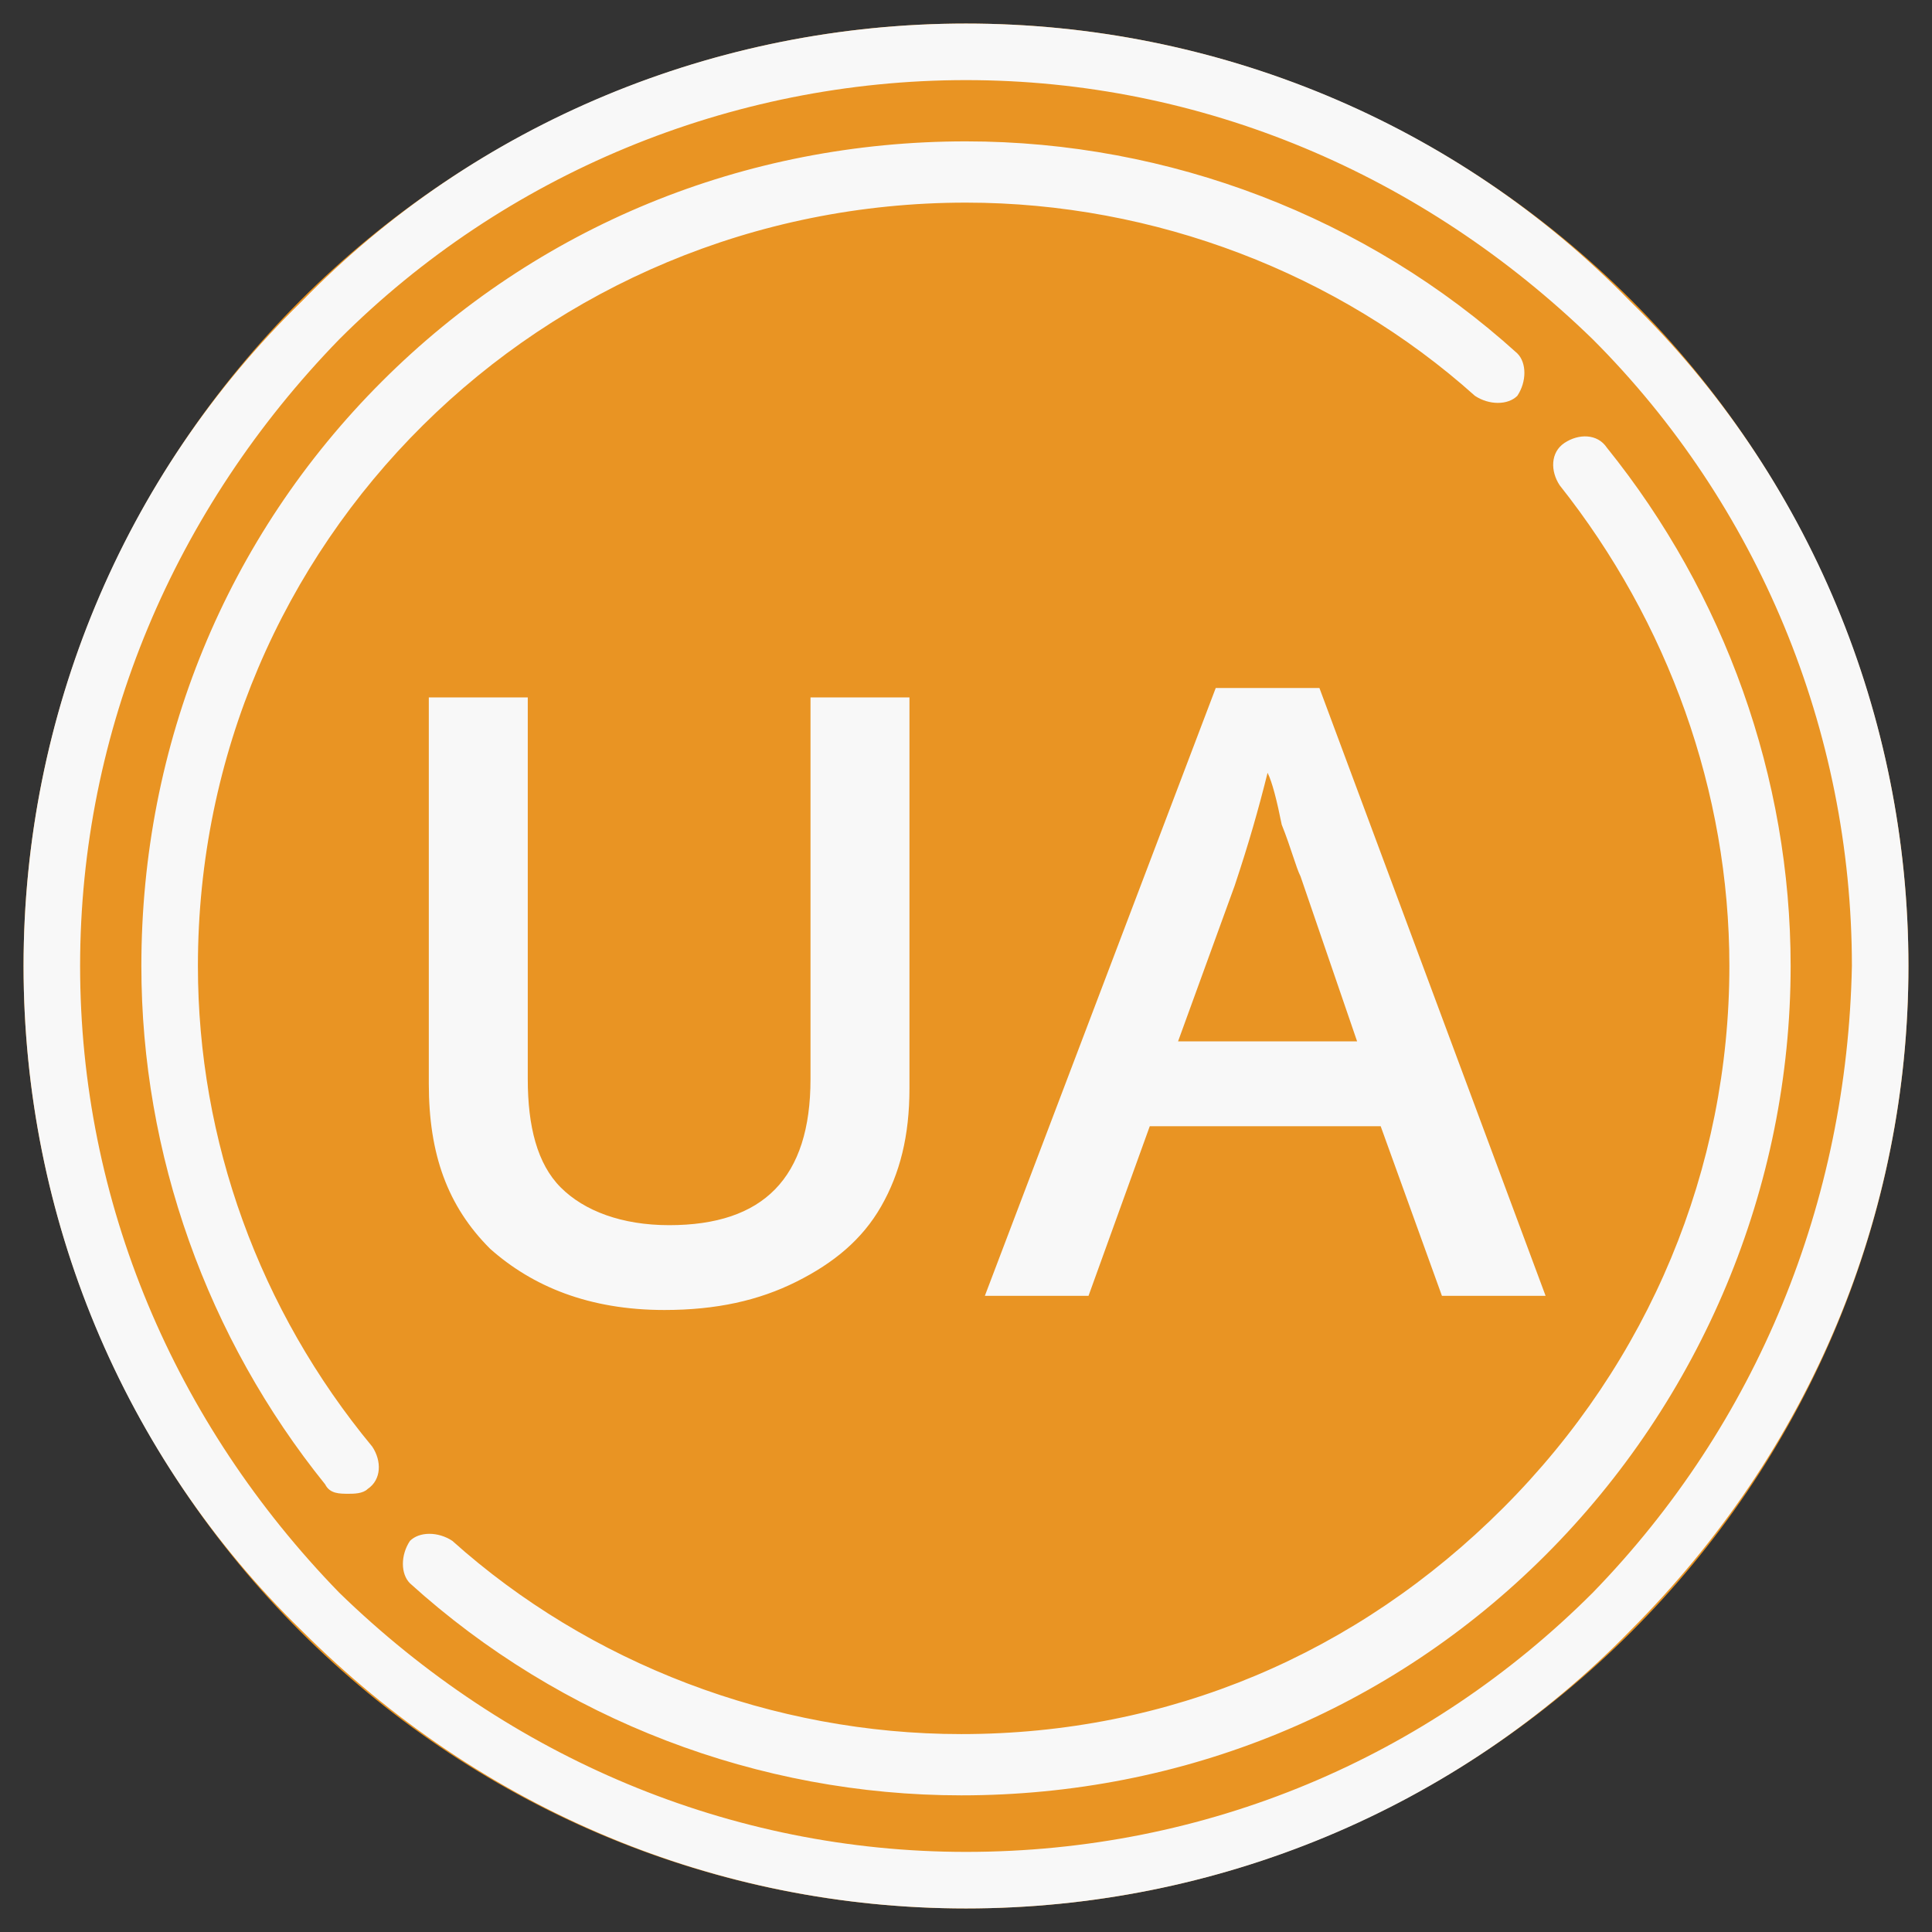 <?xml version="1.0" encoding="utf-8"?>
<!-- Generator: Adobe Illustrator 19.2.1, SVG Export Plug-In . SVG Version: 6.00 Build 0)  -->
<svg version="1.1" id="Layer_1" xmlns="http://www.w3.org/2000/svg" xmlns:xlink="http://www.w3.org/1999/xlink" x="0px" y="0px"
	 viewBox="0 0 41 41" style="enable-background:new 0 0 41 41;" xml:space="preserve">
<rect x="0" y="0" width="41" height="41" fill="#333333" stroke="none"/>
<style type="text/css">
	.st0{fill:#E99423;}
	.st1{fill:#F8F8F8;}
</style>
<path class="st0" d="M20.5,0.5c11,0,20,9,20,20s-9,20-20,20s-20-9-20-20S9.5,0.5,20.5,0.5z"/>
<g>
	<g>
		<path class="st1" d="M34.6,6.4c-3.7-3.8-8.8-5.9-14.1-5.9S10.1,2.6,6.4,6.4c-3.8,3.7-5.9,8.8-5.9,14.1s2.1,10.4,5.9,14.1
			c3.8,3.8,8.8,5.9,14.1,5.9s10.4-2.1,14.1-5.9c3.8-3.8,5.9-8.8,5.9-14.1S38.4,10.1,34.6,6.4z M33.8,33.8c-3.5,3.5-8.2,5.5-13.3,5.5
			c-5,0-9.7-2-13.3-5.5c-3.5-3.6-5.5-8.3-5.5-13.3s2-9.7,5.5-13.3c3.5-3.5,8.3-5.5,13.3-5.5s9.7,2,13.3,5.5
			c3.5,3.5,5.5,8.3,5.5,13.3C39.2,25.5,37.3,30.2,33.8,33.8z M34.1,9.5c-0.2-0.3-0.6-0.3-0.9-0.1c-0.3,0.2-0.3,0.6-0.1,0.9
			c2.3,2.9,3.6,6.5,3.6,10.2c0,4.3-1.7,8.4-4.8,11.5s-7.1,4.8-11.5,4.8c-4,0-7.9-1.5-10.8-4.1c-0.3-0.2-0.7-0.2-0.9,0
			c-0.2,0.3-0.2,0.7,0,0.9c3.2,2.9,7.4,4.5,11.7,4.5c4.7,0,9.1-1.8,12.4-5.1S38,25.2,38,20.5C38,16.5,36.6,12.6,34.1,9.5z M4.2,20.5
			c0-9,7.3-16.2,16.3-16.2c4,0,7.9,1.5,10.8,4.1c0.3,0.2,0.7,0.2,0.9,0c0.2-0.3,0.2-0.7,0-0.9C29,4.6,24.8,3,20.5,3
			c-4.7,0-9.1,1.8-12.4,5.1S3,15.8,3,20.5c0,4,1.4,7.9,3.9,11c0.1,0.2,0.3,0.2,0.5,0.2c0.1,0,0.3,0,0.4-0.1c0.3-0.2,0.3-0.6,0.1-0.9
			C5.5,27.8,4.2,24.2,4.2,20.5z M9.1,14.7V23c0,1.5,0.4,2.6,1.3,3.5c0.9,0.8,2.1,1.3,3.7,1.3c1.1,0,2-0.2,2.8-0.6s1.4-0.9,1.8-1.6
			s0.6-1.5,0.6-2.5v-8.3h-2.1v8.1c0,2.1-1,3.1-3,3.1c-1,0-1.8-0.3-2.3-0.8s-0.7-1.3-0.7-2.3v-8.1H9.1V14.7z M25.8,14.6l-4.9,12.9
			h2.2l1.3-3.6h4.9l1.3,3.6h2.2L28,14.6H25.8z M25,22.1l1.2-3.3c0.3-0.9,0.5-1.6,0.7-2.4c0.1,0.2,0.2,0.6,0.3,1.1
			c0.2,0.5,0.3,0.9,0.4,1.1l1.2,3.5C28.8,22.1,25,22.1,25,22.1z"/>
	</g>
</g>
</svg>
